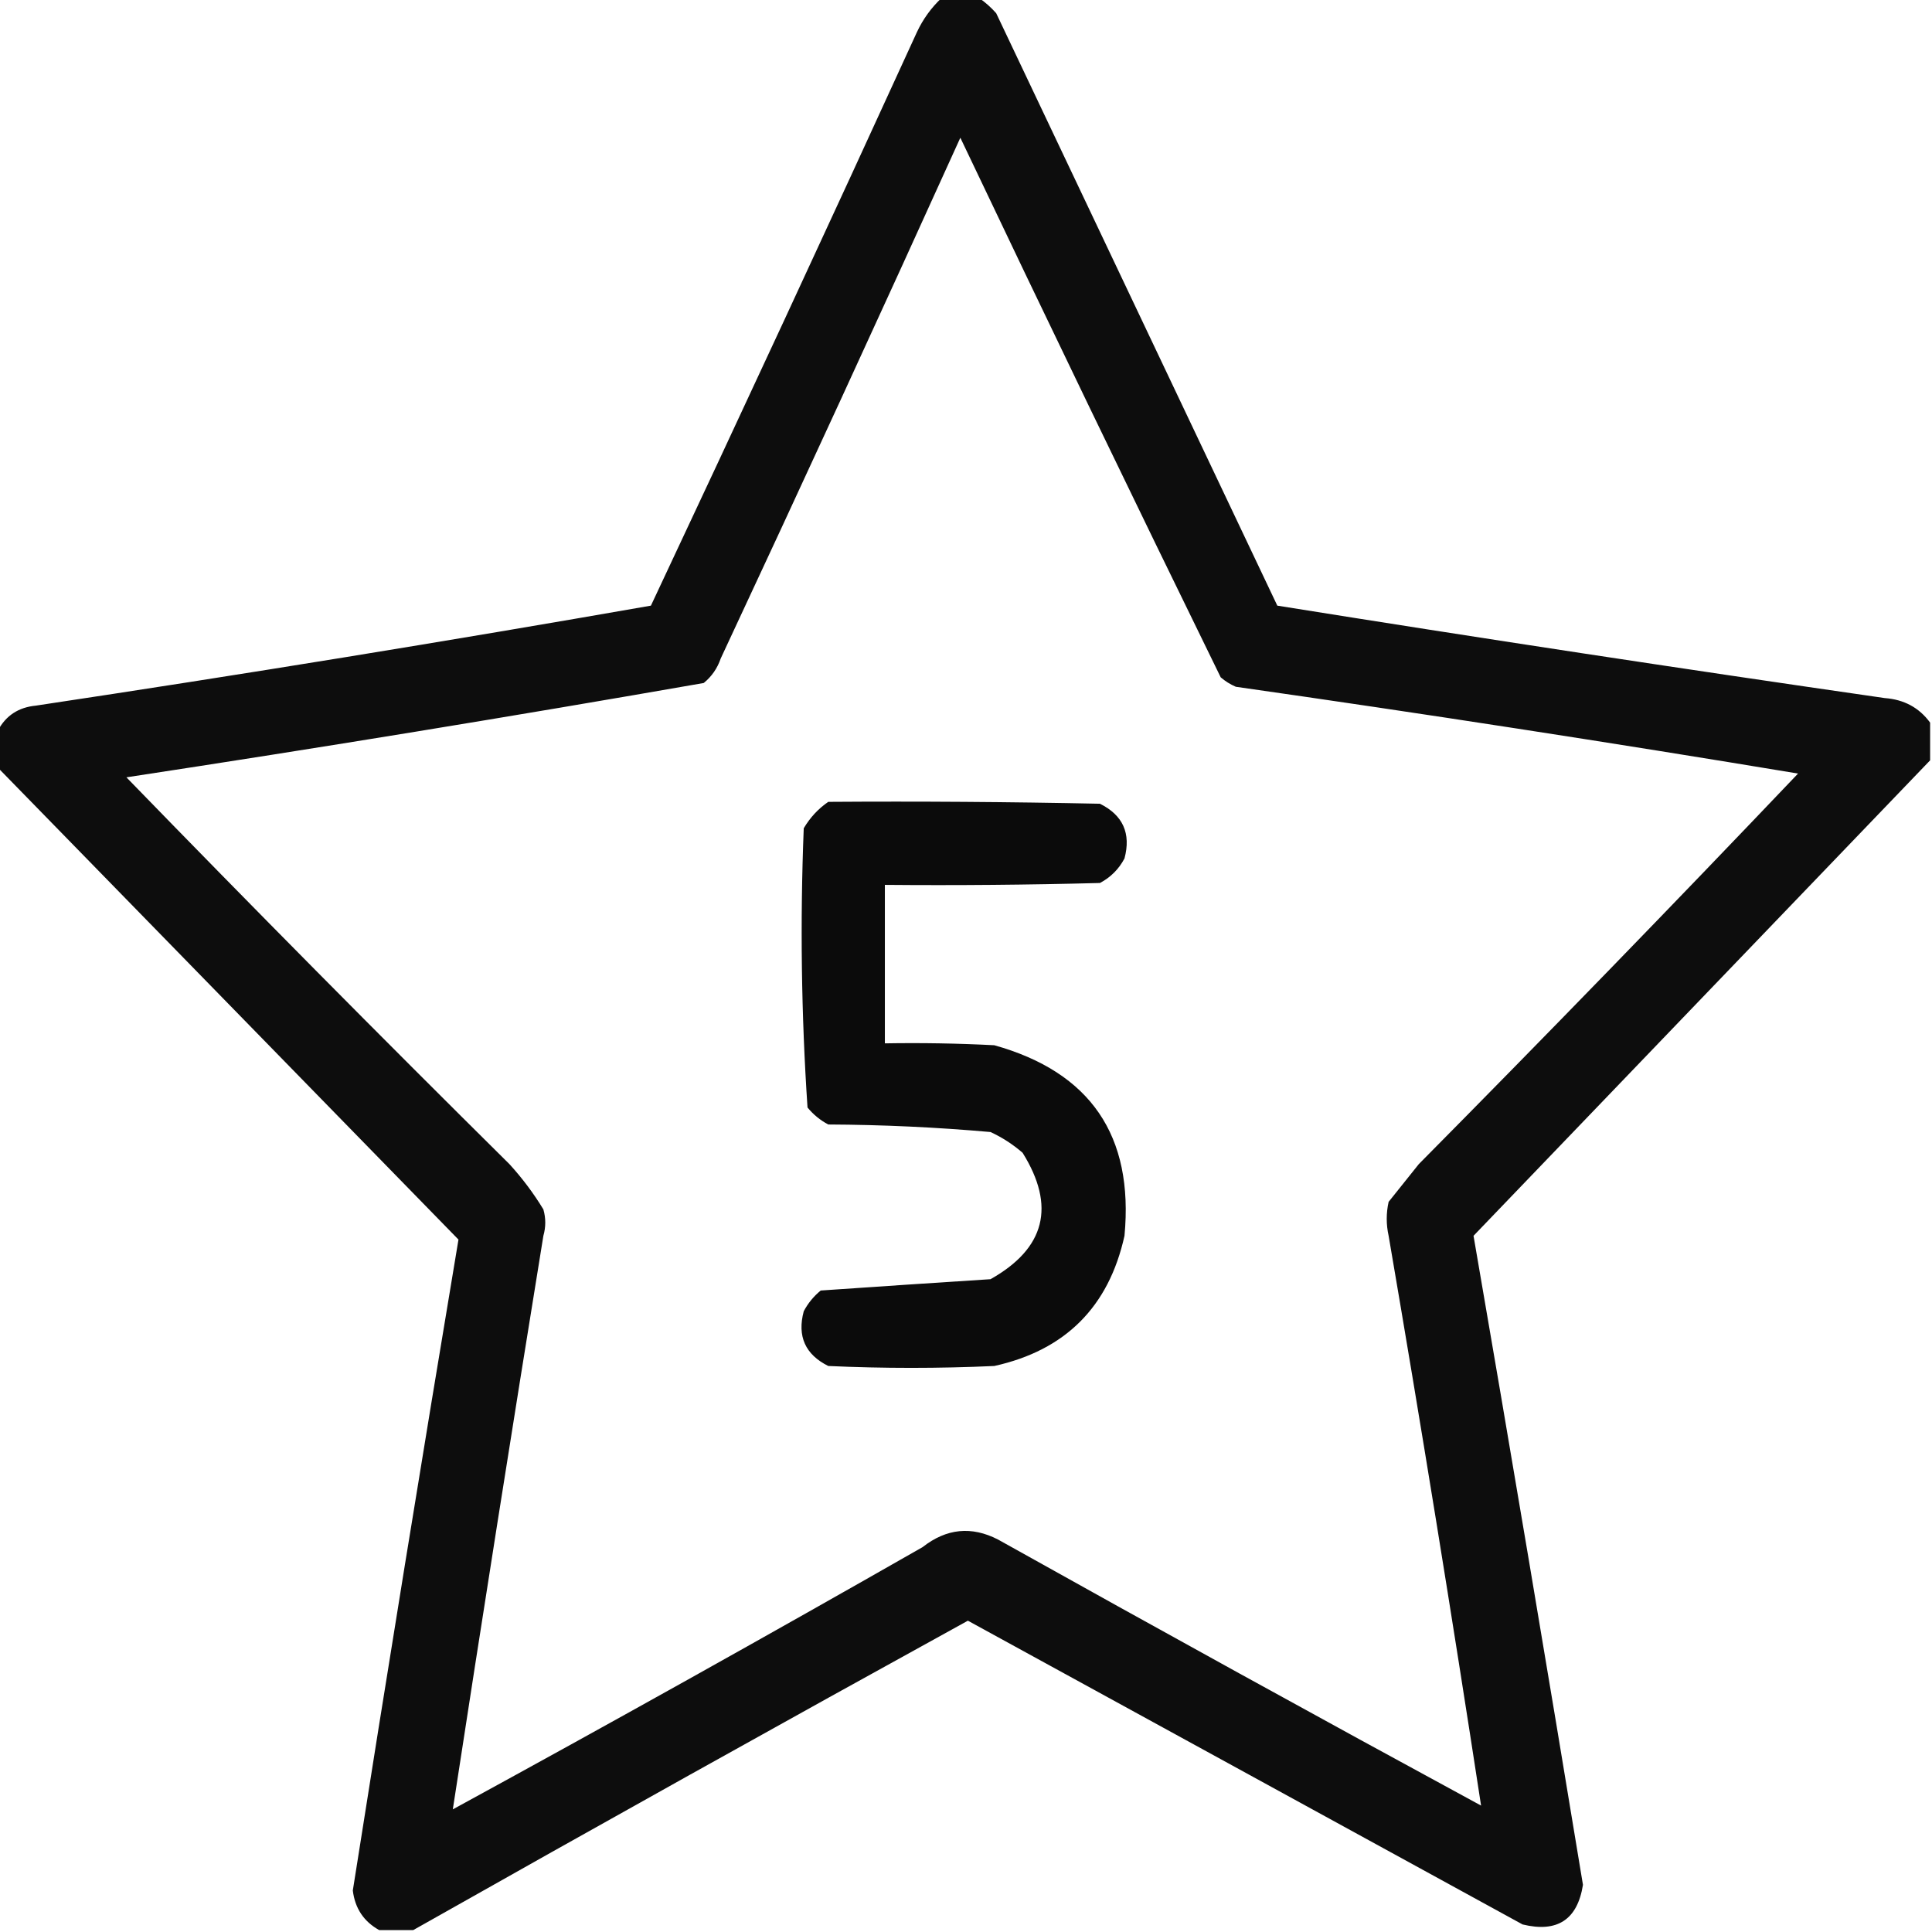 <?xml version="1.0" encoding="UTF-8"?>
<!DOCTYPE svg PUBLIC "-//W3C//DTD SVG 1.1//EN" "http://www.w3.org/Graphics/SVG/1.1/DTD/svg11.dtd">
<svg xmlns="http://www.w3.org/2000/svg" version="1.1" width="512px" height="512px" style="shape-rendering:geometricPrecision; text-rendering:geometricPrecision; image-rendering:optimizeQuality; fill-rule:evenodd; clip-rule:evenodd" xmlns:xlink="http://www.w3.org/1999/xlink">
<g><path style="opacity:0.947" fill="#000000" d="M 249.5,-0.5 C 252.833,-0.5 256.167,-0.5 259.5,-0.5C 261.103,0.596 262.603,1.93 264,3.5C 288.833,55.833 313.667,108.167 338.5,160.5C 392.093,169.085 445.76,177.251 499.5,185C 504.599,185.379 508.599,187.545 511.5,191.5C 511.5,194.833 511.5,198.167 511.5,201.5C 471.216,243.453 430.882,285.453 390.5,327.5C 400.38,384.781 410.047,442.114 419.5,499.5C 418.038,508.738 412.705,512.238 403.5,510C 354.5,483.167 305.5,456.333 256.5,429.5C 207.276,456.608 158.276,483.941 109.5,511.5C 106.5,511.5 103.5,511.5 100.5,511.5C 96.407,509.229 94.074,505.729 93.5,501C 102.566,443.44 111.899,385.94 121.5,328.5C 80.785,286.786 40.118,245.119 -0.5,203.5C -0.5,200.167 -0.5,196.833 -0.5,193.5C 1.611,189.602 4.945,187.435 9.5,187C 63.999,178.806 118.332,169.972 172.5,160.5C 196.274,109.953 219.774,59.287 243,8.5C 244.611,5.062 246.777,2.062 249.5,-0.5 Z M 254.5,36.5 C 277.212,84.259 300.212,131.926 323.5,179.5C 324.7,180.531 326.034,181.365 327.5,182C 377.288,189.112 426.955,196.779 476.5,205C 443.363,239.804 409.863,274.304 376,308.5C 373.333,311.833 370.667,315.167 368,318.5C 367.333,321.5 367.333,324.5 368,327.5C 376.651,378.065 384.818,428.398 392.5,478.5C 349.673,455.254 307.006,431.754 264.5,408C 257.48,404.376 250.813,405.043 244.5,410C 203.242,433.547 161.742,456.714 120,479.5C 127.768,428.885 135.768,378.218 144,327.5C 144.667,325.167 144.667,322.833 144,320.5C 141.413,316.239 138.413,312.239 135,308.5C 100.805,274.639 66.972,240.472 33.5,206C 84.63,198.22 135.63,189.887 186.5,181C 188.617,179.269 190.117,177.102 191,174.5C 212.452,128.598 233.619,82.598 254.5,36.5 Z"/></g>
<g><path style="opacity:0.957" fill="#000000" d="M 219.5,212.5 C 243.502,212.333 267.502,212.5 291.5,213C 297.603,216.04 299.769,220.874 298,227.5C 296.5,230.333 294.333,232.5 291.5,234C 272.503,234.5 253.503,234.667 234.5,234.5C 234.5,248.5 234.5,262.5 234.5,276.5C 244.172,276.334 253.839,276.5 263.5,277C 288.997,284.136 300.497,300.969 298,327.5C 293.833,346.333 282.333,357.833 263.5,362C 248.833,362.667 234.167,362.667 219.5,362C 213.397,358.96 211.231,354.126 213,347.5C 214.122,345.376 215.622,343.543 217.5,342C 232.461,340.965 247.461,339.965 262.5,339C 277,330.834 279.833,319.667 271,305.5C 268.436,303.273 265.603,301.439 262.5,300C 248.221,298.736 233.888,298.069 219.5,298C 217.376,296.878 215.543,295.378 214,293.5C 212.353,268.921 212.02,244.254 213,219.5C 214.694,216.642 216.861,214.309 219.5,212.5 Z"/></g>
</svg>
